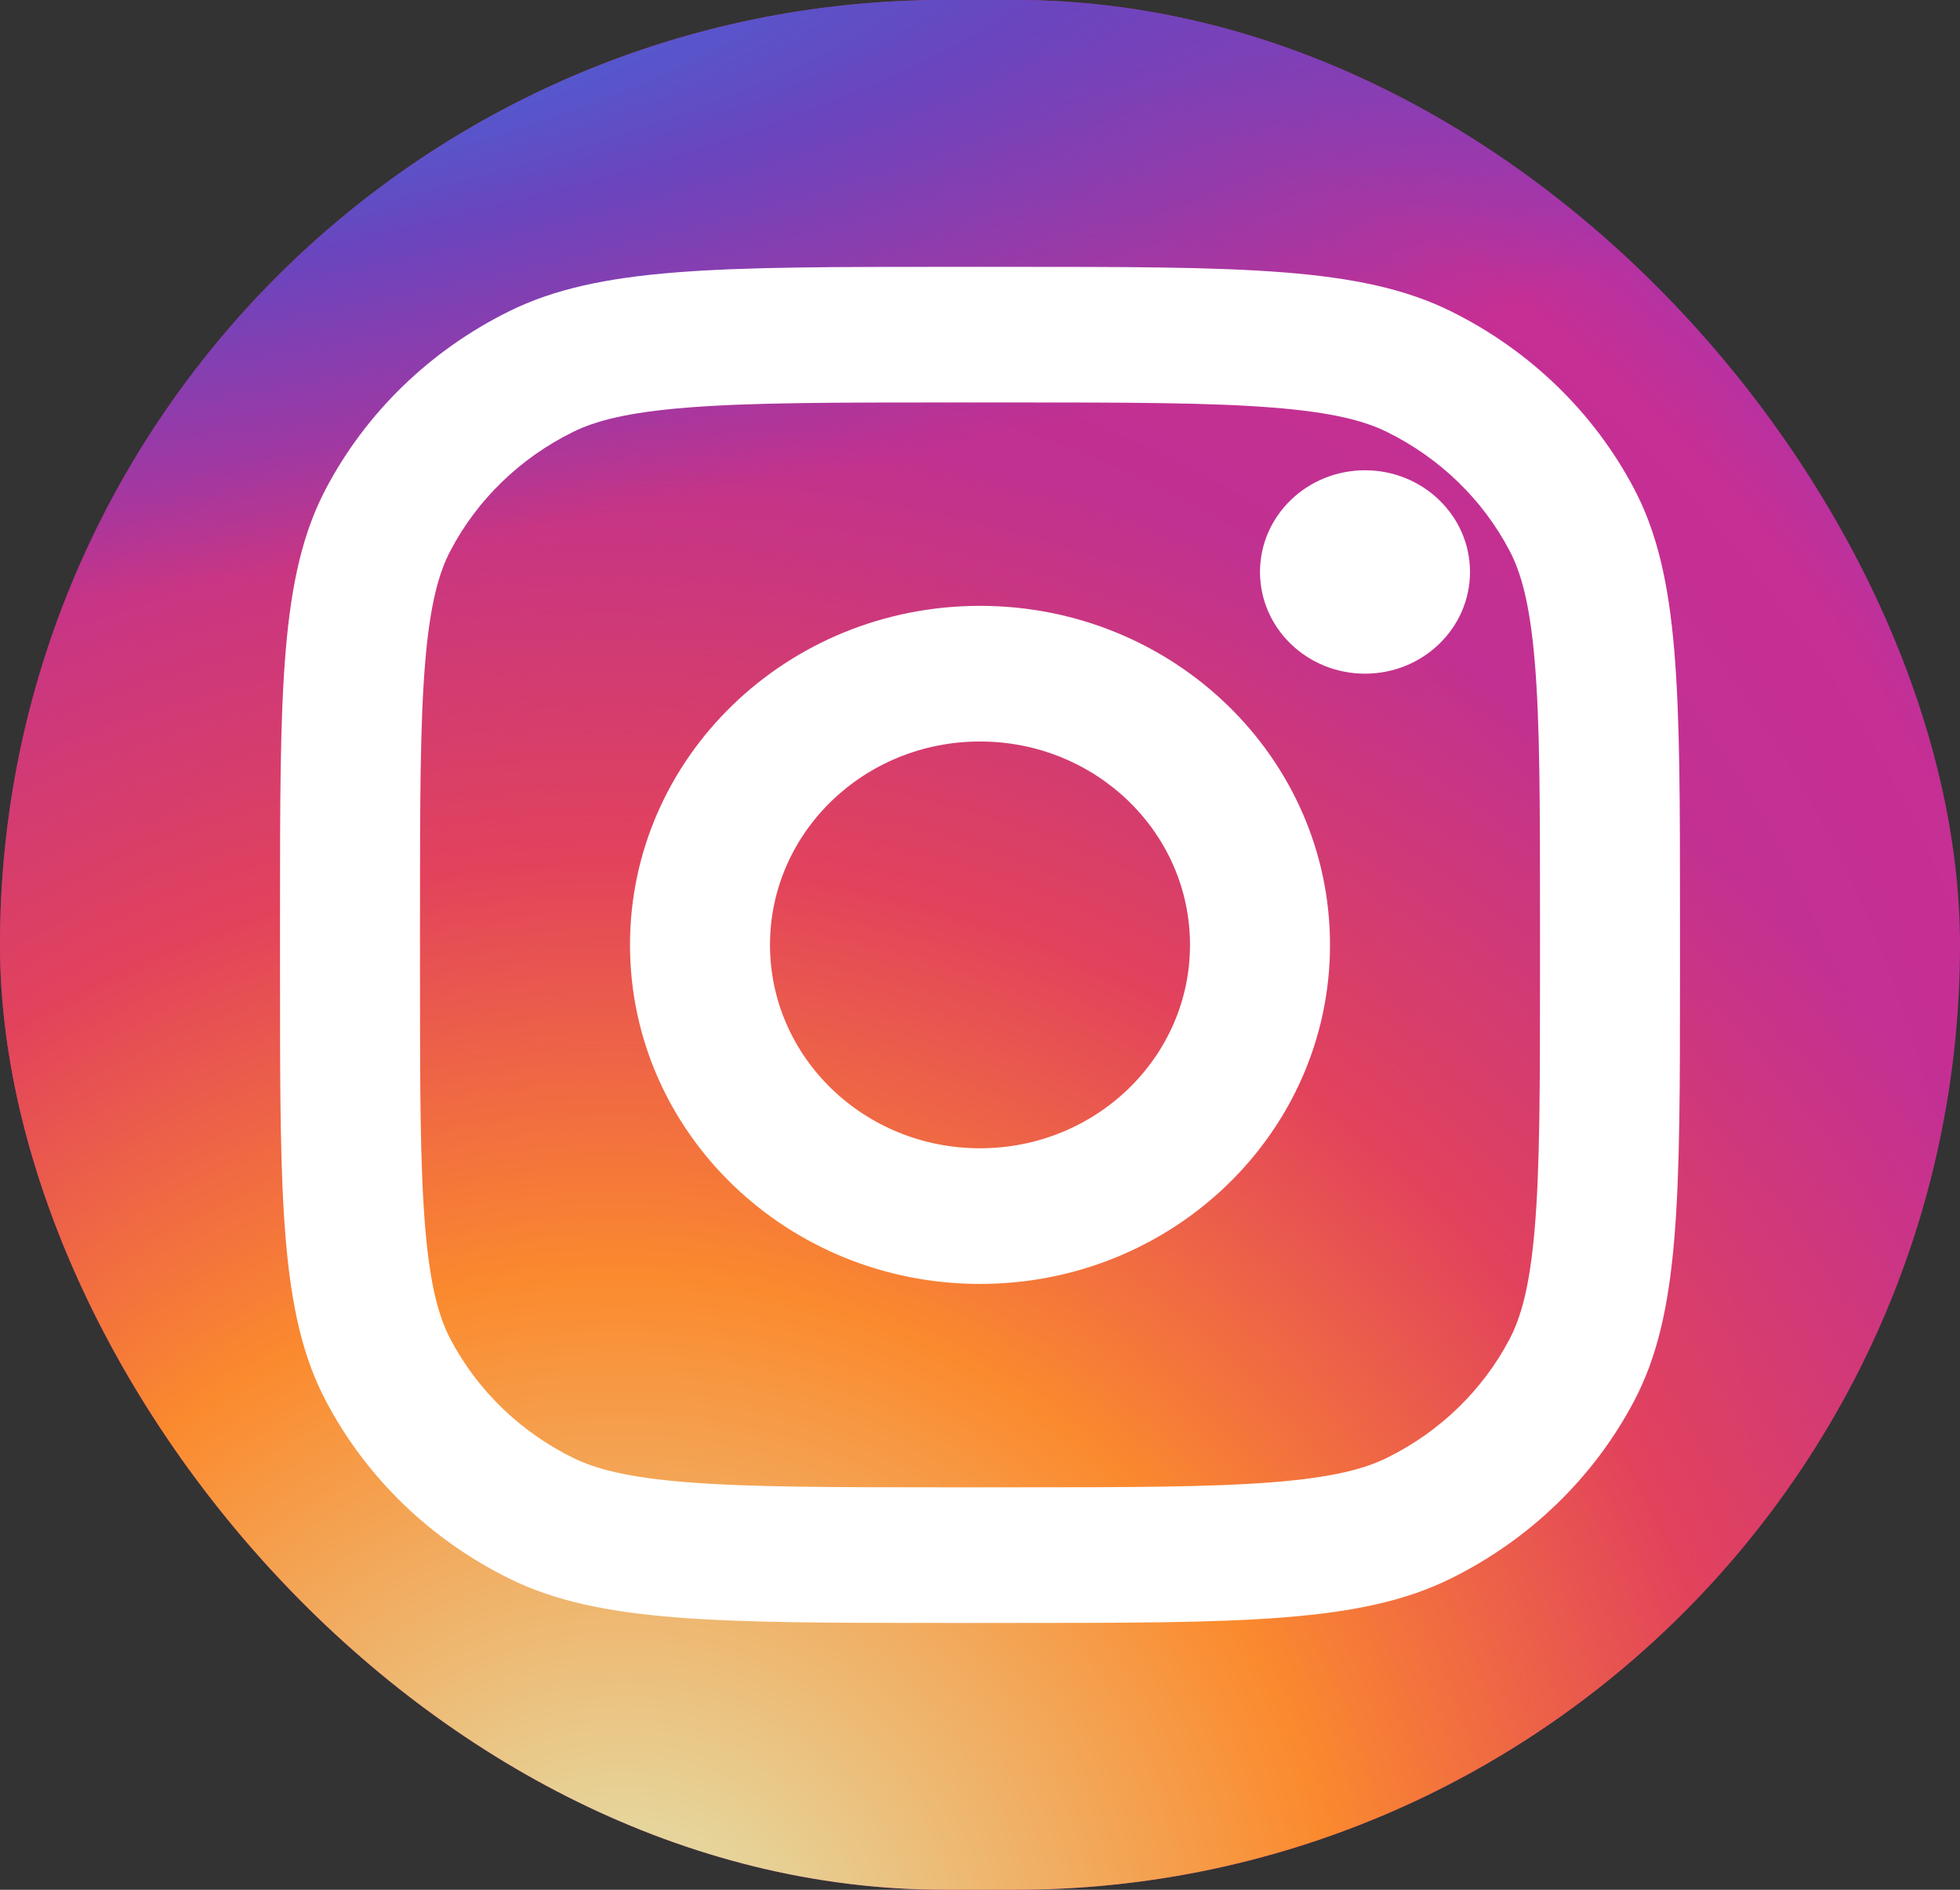 <svg width="56" height="54" viewBox="0 0 56 54" fill="none" xmlns="http://www.w3.org/2000/svg">
<rect x="0" y="0" width="56" height="54" fill="#333333" stroke="none"/>
<g clip-path="url(#clip0_514_2128)">
<path d="M44 -0.125H12C5.373 -0.125 0 5.08 0 11.5V42.5C0 48.92 5.373 54.125 12 54.125H44C50.627 54.125 56 48.92 56 42.5V11.5C56 5.08 50.627 -0.125 44 -0.125Z" fill="url(#paint0_radial_514_2128)"/>
<path d="M44 -0.125H12C5.373 -0.125 0 5.08 0 11.5V42.5C0 48.92 5.373 54.125 12 54.125H44C50.627 54.125 56 48.92 56 42.5V11.5C56 5.08 50.627 -0.125 44 -0.125Z" fill="url(#paint1_radial_514_2128)"/>
<path d="M44 -0.125H12C5.373 -0.125 0 5.08 0 11.5V42.5C0 48.92 5.373 54.125 12 54.125H44C50.627 54.125 56 48.92 56 42.5V11.5C56 5.08 50.627 -0.125 44 -0.125Z" fill="url(#paint2_radial_514_2128)"/>
<path d="M42 16.344C42 17.949 40.657 19.25 39 19.25C37.343 19.25 36 17.949 36 16.344C36 14.739 37.343 13.438 39 13.438C40.657 13.438 42 14.739 42 16.344Z" fill="white"/>
<path fill-rule="evenodd" clip-rule="evenodd" d="M28 36.688C33.523 36.688 38 32.35 38 27C38 21.65 33.523 17.312 28 17.312C22.477 17.312 18 21.65 18 27C18 32.35 22.477 36.688 28 36.688ZM28 32.812C31.314 32.812 34 30.21 34 27C34 23.79 31.314 21.188 28 21.188C24.686 21.188 22 23.79 22 27C22 30.21 24.686 32.812 28 32.812Z" fill="white"/>
<path fill-rule="evenodd" clip-rule="evenodd" d="M8 26.225C8 19.714 8 16.459 9.308 13.972C10.458 11.785 12.294 10.007 14.552 8.892C17.119 7.625 20.479 7.625 27.2 7.625H28.8C35.521 7.625 38.881 7.625 41.448 8.892C43.706 10.007 45.542 11.785 46.692 13.972C48 16.459 48 19.714 48 26.225V27.775C48 34.286 48 37.541 46.692 40.028C45.542 42.215 43.706 43.993 41.448 45.108C38.881 46.375 35.521 46.375 28.8 46.375H27.2C20.479 46.375 17.119 46.375 14.552 45.108C12.294 43.993 10.458 42.215 9.308 40.028C8 37.541 8 34.286 8 27.775V26.225ZM27.2 11.5H28.8C32.226 11.5 34.555 11.503 36.356 11.646C38.11 11.784 39.006 12.036 39.632 12.345C41.137 13.088 42.361 14.273 43.128 15.732C43.447 16.338 43.707 17.206 43.85 18.905C43.997 20.649 44 22.906 44 26.225V27.775C44 31.094 43.997 33.35 43.85 35.095C43.707 36.794 43.447 37.662 43.128 38.269C42.361 39.727 41.137 40.912 39.632 41.655C39.006 41.964 38.11 42.216 36.356 42.355C34.555 42.497 32.226 42.5 28.8 42.5H27.2C23.774 42.5 21.445 42.497 19.644 42.355C17.89 42.216 16.994 41.964 16.368 41.655C14.863 40.912 13.639 39.727 12.872 38.269C12.553 37.662 12.293 36.794 12.15 35.095C12.003 33.35 12 31.094 12 27.775V26.225C12 22.906 12.003 20.649 12.15 18.905C12.293 17.206 12.553 16.338 12.872 15.732C13.639 14.273 14.863 13.088 16.368 12.345C16.994 12.036 17.89 11.784 19.644 11.646C21.445 11.503 23.774 11.5 27.2 11.5Z" fill="white"/>
</g>
<defs>
<radialGradient id="paint0_radial_514_2128" cx="0" cy="0" r="1" gradientUnits="userSpaceOnUse" gradientTransform="translate(20 40.562) rotate(-54.521) scale(49.965 50.508)">
<stop stop-color="#B13589"/>
<stop offset="0.793" stop-color="#C62F94"/>
<stop offset="1" stop-color="#8A3AC8"/>
</radialGradient>
<radialGradient id="paint1_radial_514_2128" cx="0" cy="0" r="1" gradientUnits="userSpaceOnUse" gradientTransform="translate(18 56.062) rotate(-64.435) scale(44.029 44.929)">
<stop stop-color="#E0E8B7"/>
<stop offset="0.445" stop-color="#FB8A2E"/>
<stop offset="0.715" stop-color="#E2425C"/>
<stop offset="1" stop-color="#E2425C" stop-opacity="0"/>
</radialGradient>
<radialGradient id="paint2_radial_514_2128" cx="0" cy="0" r="1" gradientUnits="userSpaceOnUse" gradientTransform="translate(-3 1.812) rotate(-7.879) scale(77.734 16.127)">
<stop offset="0.157" stop-color="#406ADC"/>
<stop offset="0.468" stop-color="#6A45BE"/>
<stop offset="1" stop-color="#6A45BE" stop-opacity="0"/>
</radialGradient>
<clipPath id="clip0_514_2128">
<rect width="56" height="54" rx="27" fill="white"/>
</clipPath>
</defs>
</svg>

